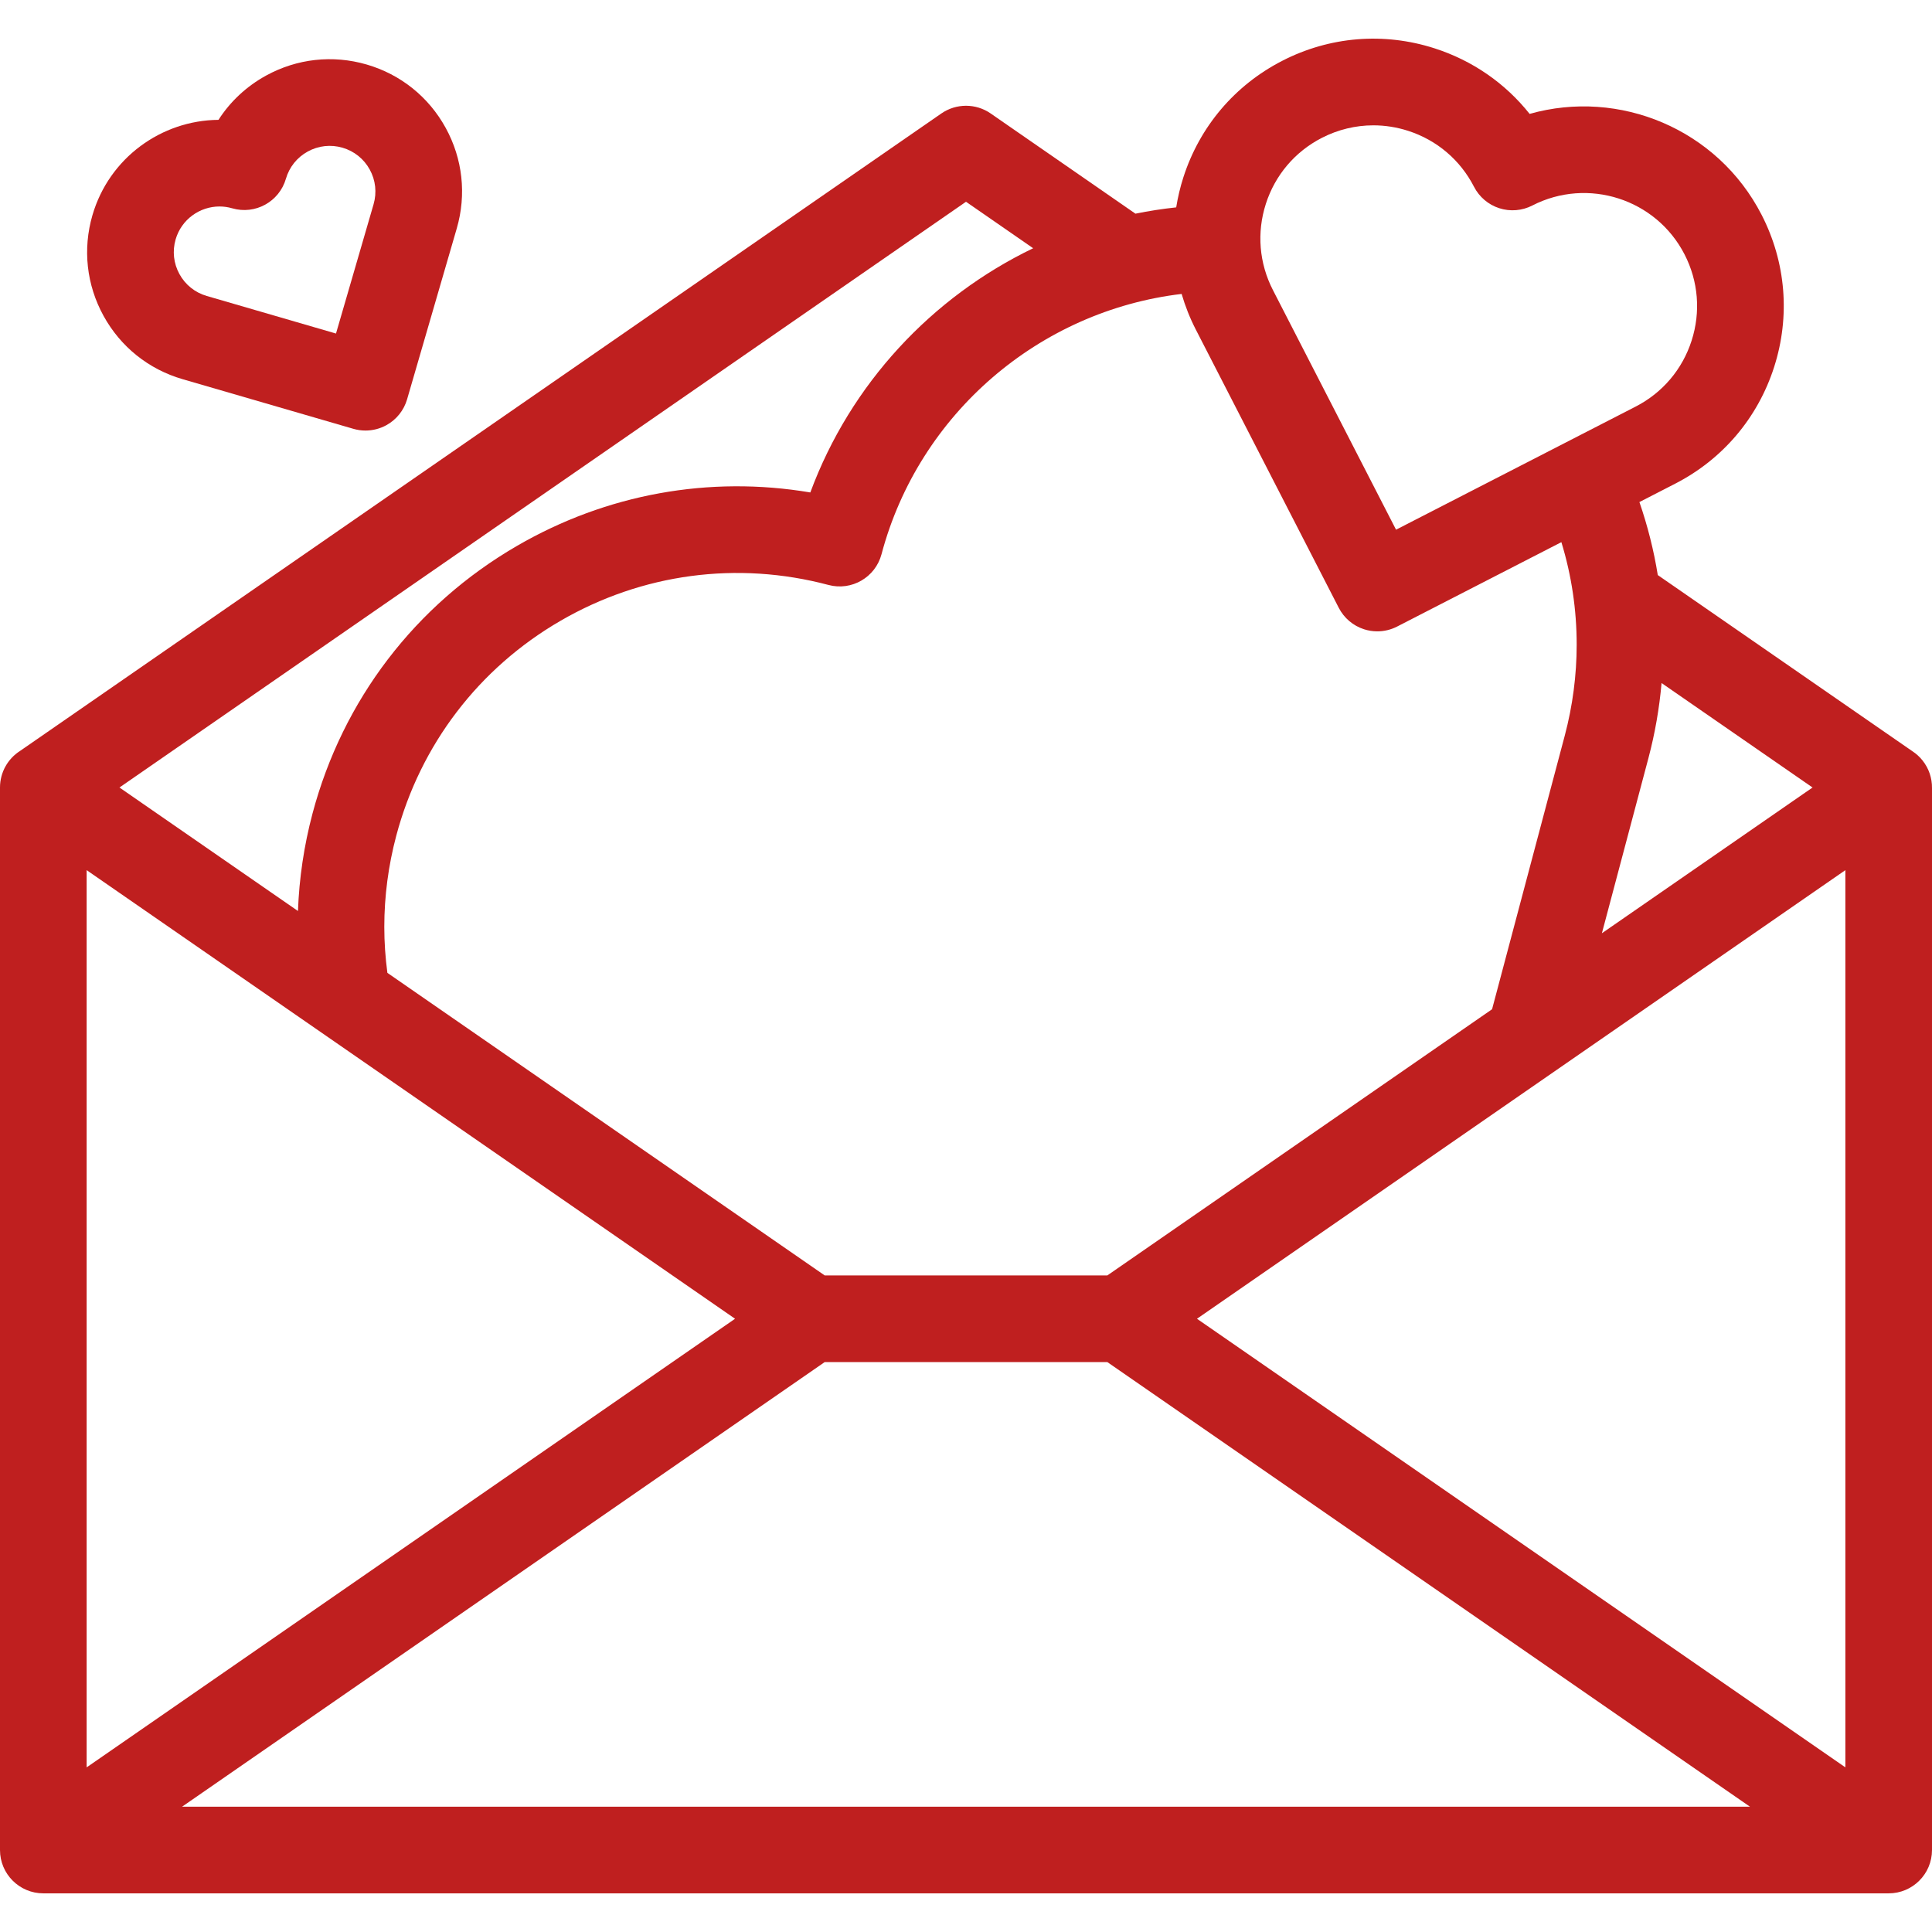 <?xml version="1.0" encoding="iso-8859-1"?>
<!-- Generator: Adobe Illustrator 18.0.0, SVG Export Plug-In . SVG Version: 6.00 Build 0)  -->
<!DOCTYPE svg PUBLIC "-//W3C//DTD SVG 1.1//EN" "http://www.w3.org/Graphics/SVG/1.1/DTD/svg11.dtd">
<svg version="1.1" id="Capa_1" xmlns="http://www.w3.org/2000/svg" xmlns:xlink="http://www.w3.org/1999/xlink" x="0px" y="0px"
	 viewBox="0 0 446.001 446.001" style="enable-background:new 0 0 446.001 446.001;" xml:space="preserve">
<g>
	<path d="M42.14,87.53l39.443,11.465c0.915,0.266,1.854,0.397,2.791,0.397c1.669,0,3.327-0.418,4.816-1.236
		c2.324-1.277,4.046-3.426,4.786-5.973l11.465-39.444c2.276-7.833,1.367-16.083-2.562-23.232S92.474,17.169,84.641,14.892
		c-7.832-2.276-16.083-1.366-23.231,2.562c-4.521,2.485-8.26,5.989-10.973,10.212c-13.144,0.104-25.246,8.763-29.099,22.017
		c-2.276,7.833-1.367,16.083,2.563,23.232C27.829,80.063,34.307,85.253,42.14,87.53z M40.543,55.264
		c1.338-4.601,5.557-7.598,10.124-7.598c0.972,0,1.959,0.136,2.938,0.42c5.302,1.541,10.852-1.507,12.394-6.812
		c0.786-2.703,2.577-4.938,5.044-6.294c2.467-1.355,5.313-1.669,8.017-0.884c2.703,0.786,4.938,2.577,6.294,5.044
		s1.67,5.314,0.884,8.017l-8.674,29.841l-29.841-8.674c-2.703-0.786-4.938-2.577-6.295-5.044
		C40.071,60.814,39.758,57.967,40.543,55.264z" fill="#bf1f1f"/>
	<path d="M443.809,175.542c-0.665-0.832-1.444-1.535-2.301-2.1l-58.81-40.687c-0.919-5.719-2.34-11.345-4.242-16.854l8.274-4.251
		c10.951-5.626,19.056-15.181,22.82-26.904c3.766-11.723,2.74-24.209-2.887-35.161c-10.192-19.835-32.875-29.151-53.551-23.292
		c-5.608-7.062-13.173-12.317-21.953-15.138c-11.723-3.766-24.21-2.74-35.161,2.887s-19.056,15.182-22.821,26.904
		c-0.734,2.284-1.28,4.598-1.651,6.924c-3.174,0.341-6.315,0.823-9.408,1.456l-33.422-23.133c-3.423-2.37-7.957-2.37-11.382-0.001
		L4.618,173.36C1.785,175.169,0,178.324,0,181.789v245.289c0,5.523,4.478,10,10,10h426c5.522,0,10-4.477,10-10V181.924
		C446.03,179.674,445.305,177.412,443.809,175.542z M169.688,304.433L20,407.997V200.87L169.688,304.433z M190.386,314.433h65.236
		l148.36,102.645H42.027L190.386,314.433z M276.319,304.433L426,200.875v207.117L276.319,304.433z M380.55,174.967
		c1.507-5.685,2.51-11.472,3.022-17.287l34.856,24.114l-48.631,33.646L380.55,174.967z M292.219,47.061
		c2.132-6.636,6.72-12.045,12.92-15.23c3.744-1.924,7.805-2.897,11.896-2.897c2.684,0,5.381,0.419,8.009,1.263
		c6.637,2.131,12.045,6.719,15.23,12.919c1.212,2.359,3.312,4.14,5.836,4.951c2.525,0.811,5.27,0.586,7.629-0.626
		c12.8-6.575,28.562-1.513,35.136,11.285c3.186,6.199,3.766,13.269,1.634,19.905c-2.131,6.636-6.719,12.045-12.919,15.23
		l-55.315,28.42l-28.42-55.315C290.668,60.766,290.088,53.697,292.219,47.061z M309.055,140.316c1.212,2.359,3.312,4.14,5.837,4.951
		c0.997,0.32,2.028,0.479,3.058,0.479c1.575,0,3.143-0.372,4.57-1.105l37.923-19.485c2.344,7.662,3.531,15.586,3.531,23.668
		c0,7.051-0.927,14.122-2.755,21.012l-16.776,63.146l-88.821,61.452h-65.235l-100.96-69.851c-0.468-3.516-0.712-7.072-0.712-10.619
		c0-7.051,0.927-14.122,2.755-21.014c5.592-21.064,19.053-38.688,37.902-49.627c18.851-10.939,40.83-13.881,61.894-8.284
		c5.34,1.419,10.814-1.758,12.232-7.096c8.633-32.476,36.474-56.2,69.28-60.089c0.822,2.82,1.916,5.582,3.288,8.252L309.055,140.316
		z M223.003,46.575l15.503,10.731c-23.402,11.271-42.164,31.309-51.444,56.377c-23.302-3.935-47.032,0.331-67.729,12.342
		c-23.471,13.621-40.231,35.565-47.195,61.796c-1.956,7.376-3.077,14.923-3.352,22.483l-41.207-28.51L223.003,46.575z" fill="#bf1f1f"/>
</g>
<g>
</g>
<g>
</g>
<g>
</g>
<g>
</g>
<g>
</g>
<g>
</g>
<g>
</g>
<g>
</g>
<g>
</g>
<g>
</g>
<g>
</g>
<g>
</g>
<g>
</g>
<g>
</g>
<g>
</g>
</svg>
